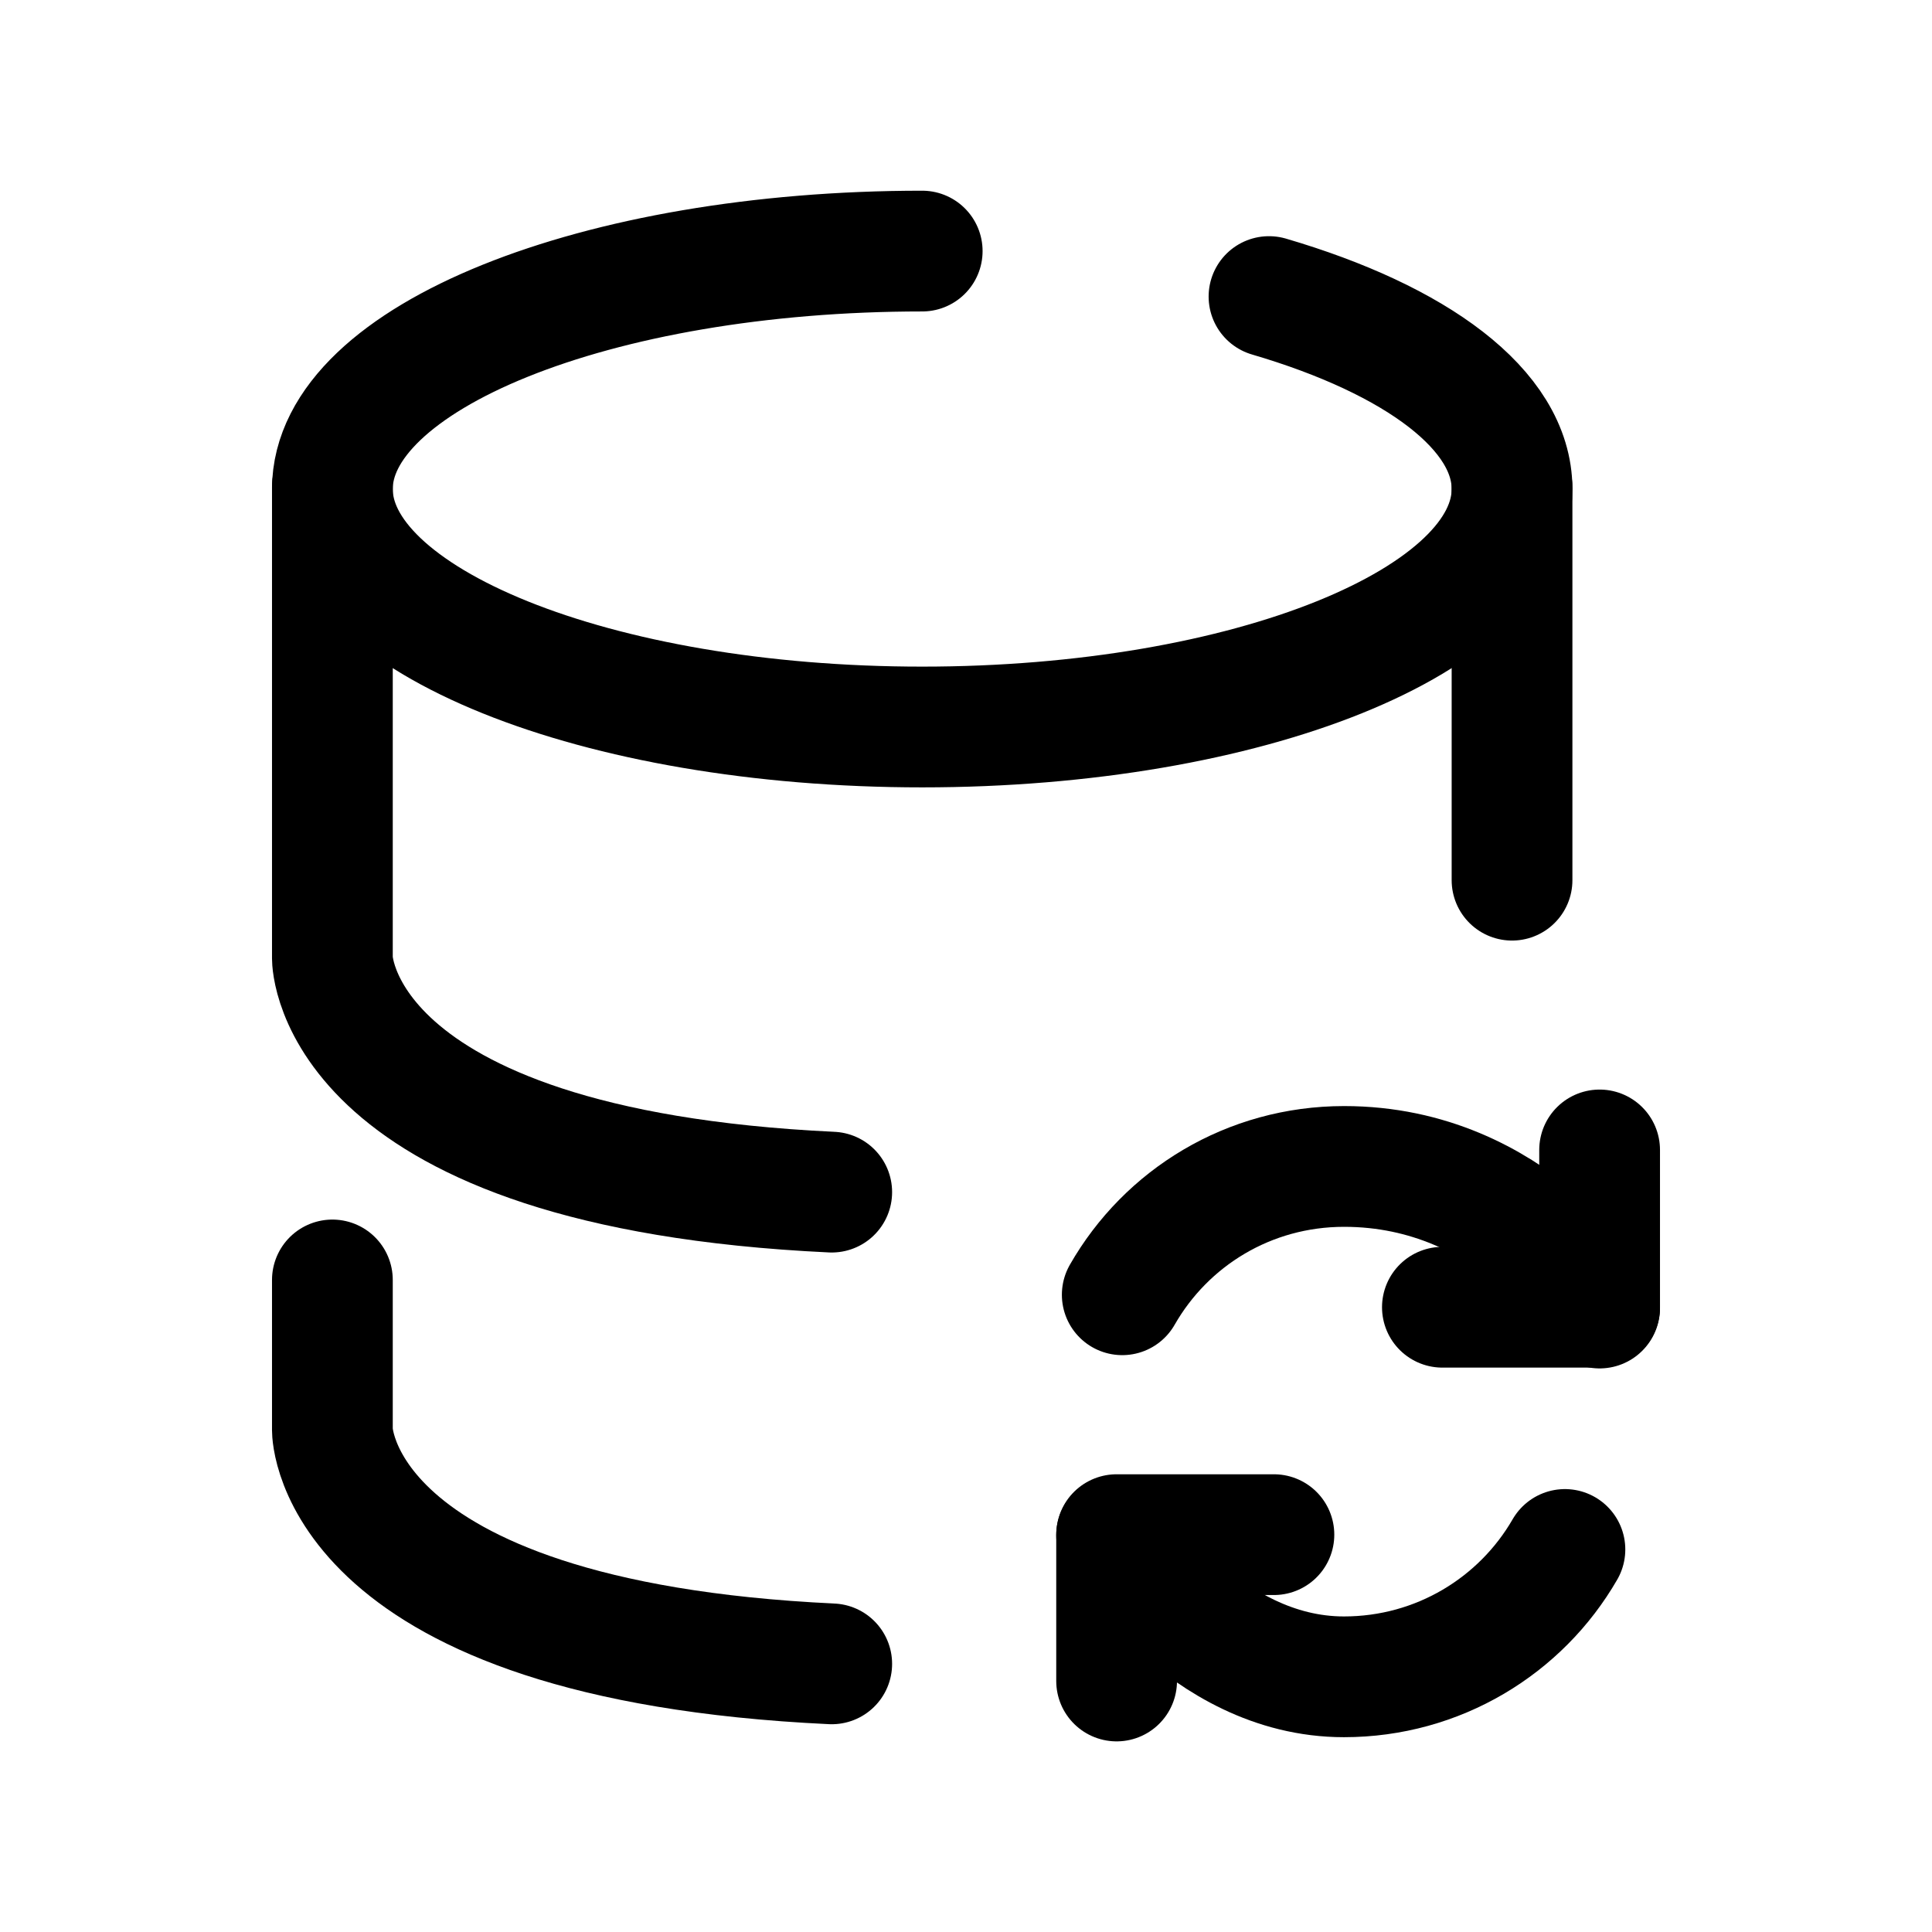 <svg width="24" height="24" viewBox="0 0 24 24" fill="none" xmlns="http://www.w3.org/2000/svg">
<path d="M4.129 15.9V17.768C4.129 17.768 4.129 20.376 10.332 20.669" stroke="black" stroke-width="1.5" stroke-linecap="round" stroke-linejoin="round"/>
<path d="M18.783 10.934V6.049" stroke="black" stroke-width="1.5" stroke-linecap="round" stroke-linejoin="round"/>
<path d="M10.332 14.809C4.129 14.517 4.129 11.908 4.129 11.908V6.047" stroke="black" stroke-width="1.5" stroke-linecap="round" stroke-linejoin="round"/>
<path d="M15.825 19.064H13.871V20.882" stroke="black" stroke-width="1.5" stroke-linecap="round" stroke-linejoin="round"/>
<path d="M19.871 14.285V16.239H17.918" stroke="black" stroke-width="1.5" stroke-linecap="round" stroke-linejoin="round"/>
<path d="M13.941 16.084C14.489 15.126 15.515 14.49 16.697 14.49C18.816 14.49 19.871 16.249 19.871 16.249" stroke="black" stroke-width="1.5" stroke-linecap="round" stroke-linejoin="round"/>
<path d="M19.44 19.248C18.893 20.196 17.867 20.83 16.695 20.83C14.946 20.83 13.871 19.072 13.871 19.072" stroke="black" stroke-width="1.5" stroke-linecap="round" stroke-linejoin="round"/>
<path d="M11.456 3.119C7.409 3.119 4.129 4.443 4.129 6.075C4.129 7.707 7.409 9.031 11.456 9.031C15.503 9.031 18.783 7.707 18.783 6.075C18.783 5.092 17.594 4.221 15.764 3.684" stroke="black" stroke-width="1.5" stroke-linecap="round"/>
</svg>